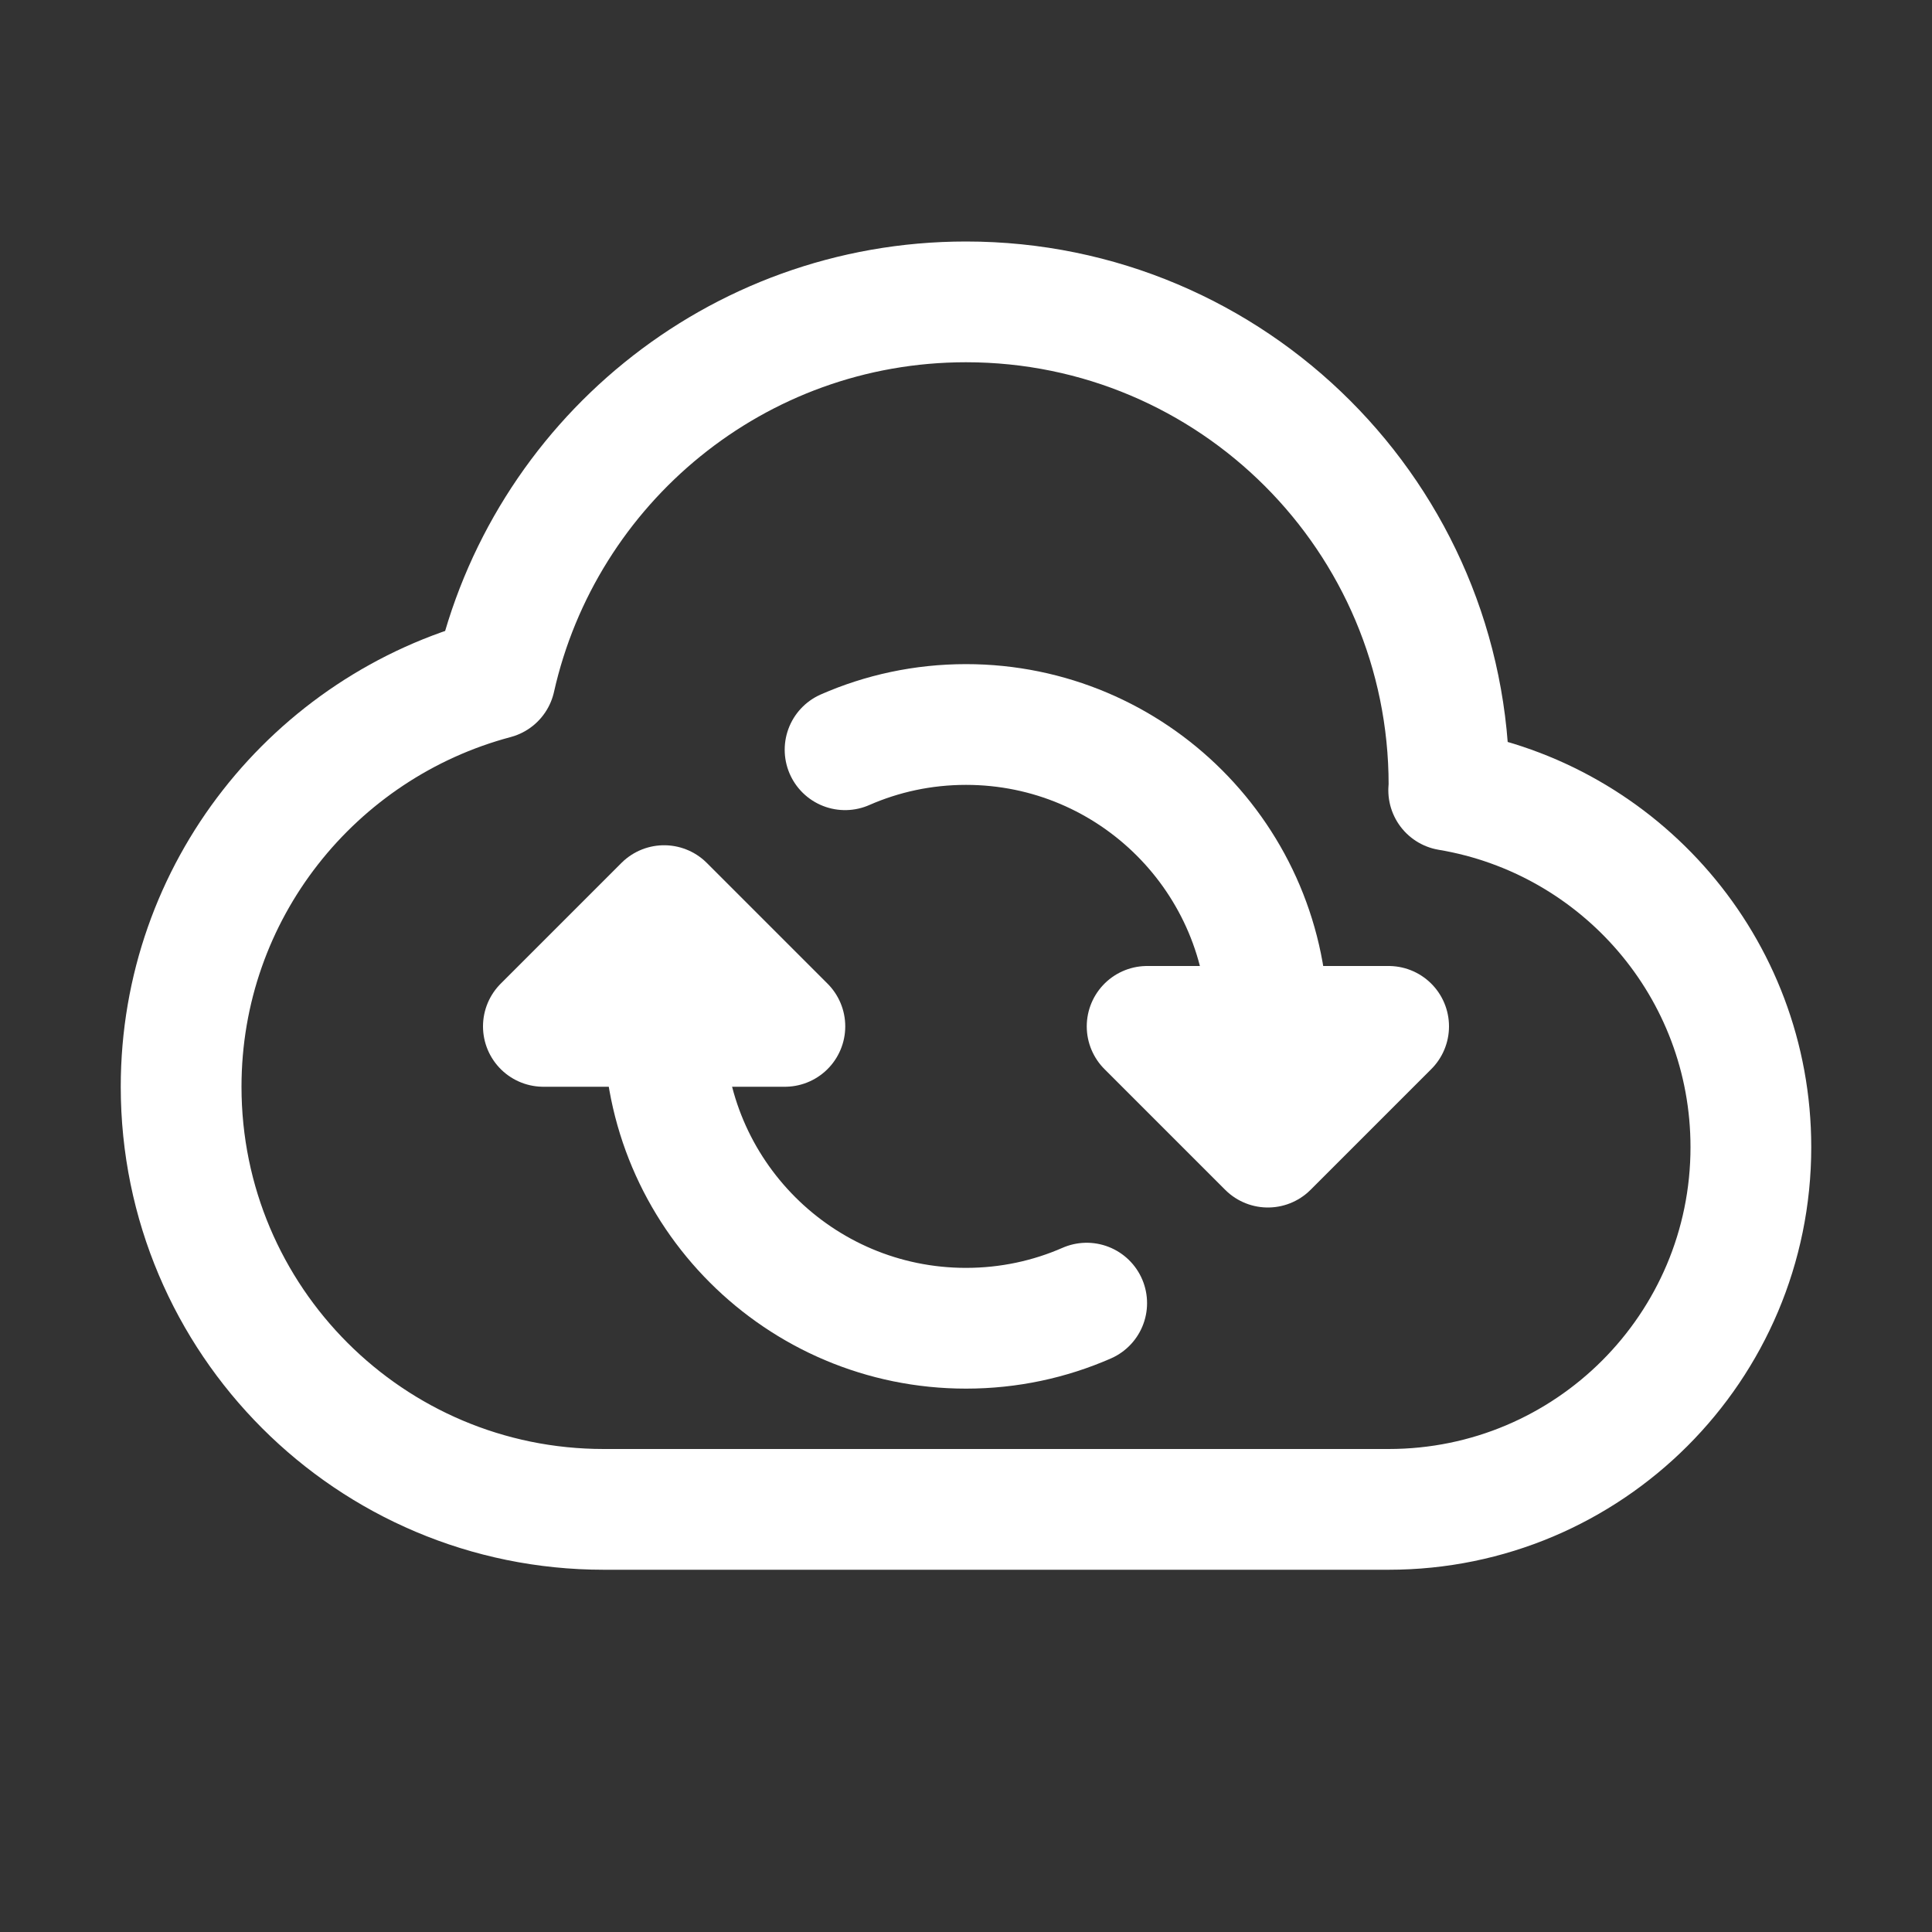 <?xml version="1.0" ?><!-- Uploaded to: SVG Repo, www.svgrepo.com, Generator: SVG Repo Mixer Tools -->
<svg width="800px" height="800px" viewBox="0 0 32 32" enable-background="new 0 0 32 32" id="Editable-line" version="1.1" xml:space="preserve" xmlns="http://www.w3.org/2000/svg" xmlns:xlink="http://www.w3.org/1999/xlink"><rect x="0" y="0" width="32" height="32" fill="#333333" stroke="none"/><path d="  M23.995,13.089C23.996,13.059,24,13.03,24,13c0-4.418-3.582-8-8-8c-3.814,0-6.998,2.671-7.8,6.242C5.208,12.038,3,14.757,3,18  c0,3.866,3.134,7,7,7h13c3.314,0,6-2.686,6-6C29,16.026,26.834,13.564,23.995,13.089z" fill="none" id="XMLID_24_" stroke="#fff" stroke-linecap="round" stroke-linejoin="round" stroke-miterlimit="10" stroke-width="2"/><path d="  M11,17c0,2.761,2.239,5,5,5c0.711,0,1.387-0.148,1.999-0.416" fill="none" id="XMLID_25_" stroke="#fff" stroke-linecap="round" stroke-linejoin="round" stroke-miterlimit="10" stroke-width="2"/><path d="  M21,17c0-2.761-2.239-5-5-5c-0.712,0-1.39,0.149-2.003,0.418" fill="none" id="XMLID_26_" stroke="#fff" stroke-linecap="round" stroke-linejoin="round" stroke-miterlimit="10" stroke-width="2"/><polygon fill="none" id="XMLID_27_" points="  9,17 11,15 13,17 " stroke="#fff" stroke-linecap="round" stroke-linejoin="round" stroke-miterlimit="10" stroke-width="2"/><polygon fill="none" id="XMLID_28_" points="  23,17 21,19 19,17 " stroke="#fff" stroke-linecap="round" stroke-linejoin="round" stroke-miterlimit="10" stroke-width="2"/></svg>